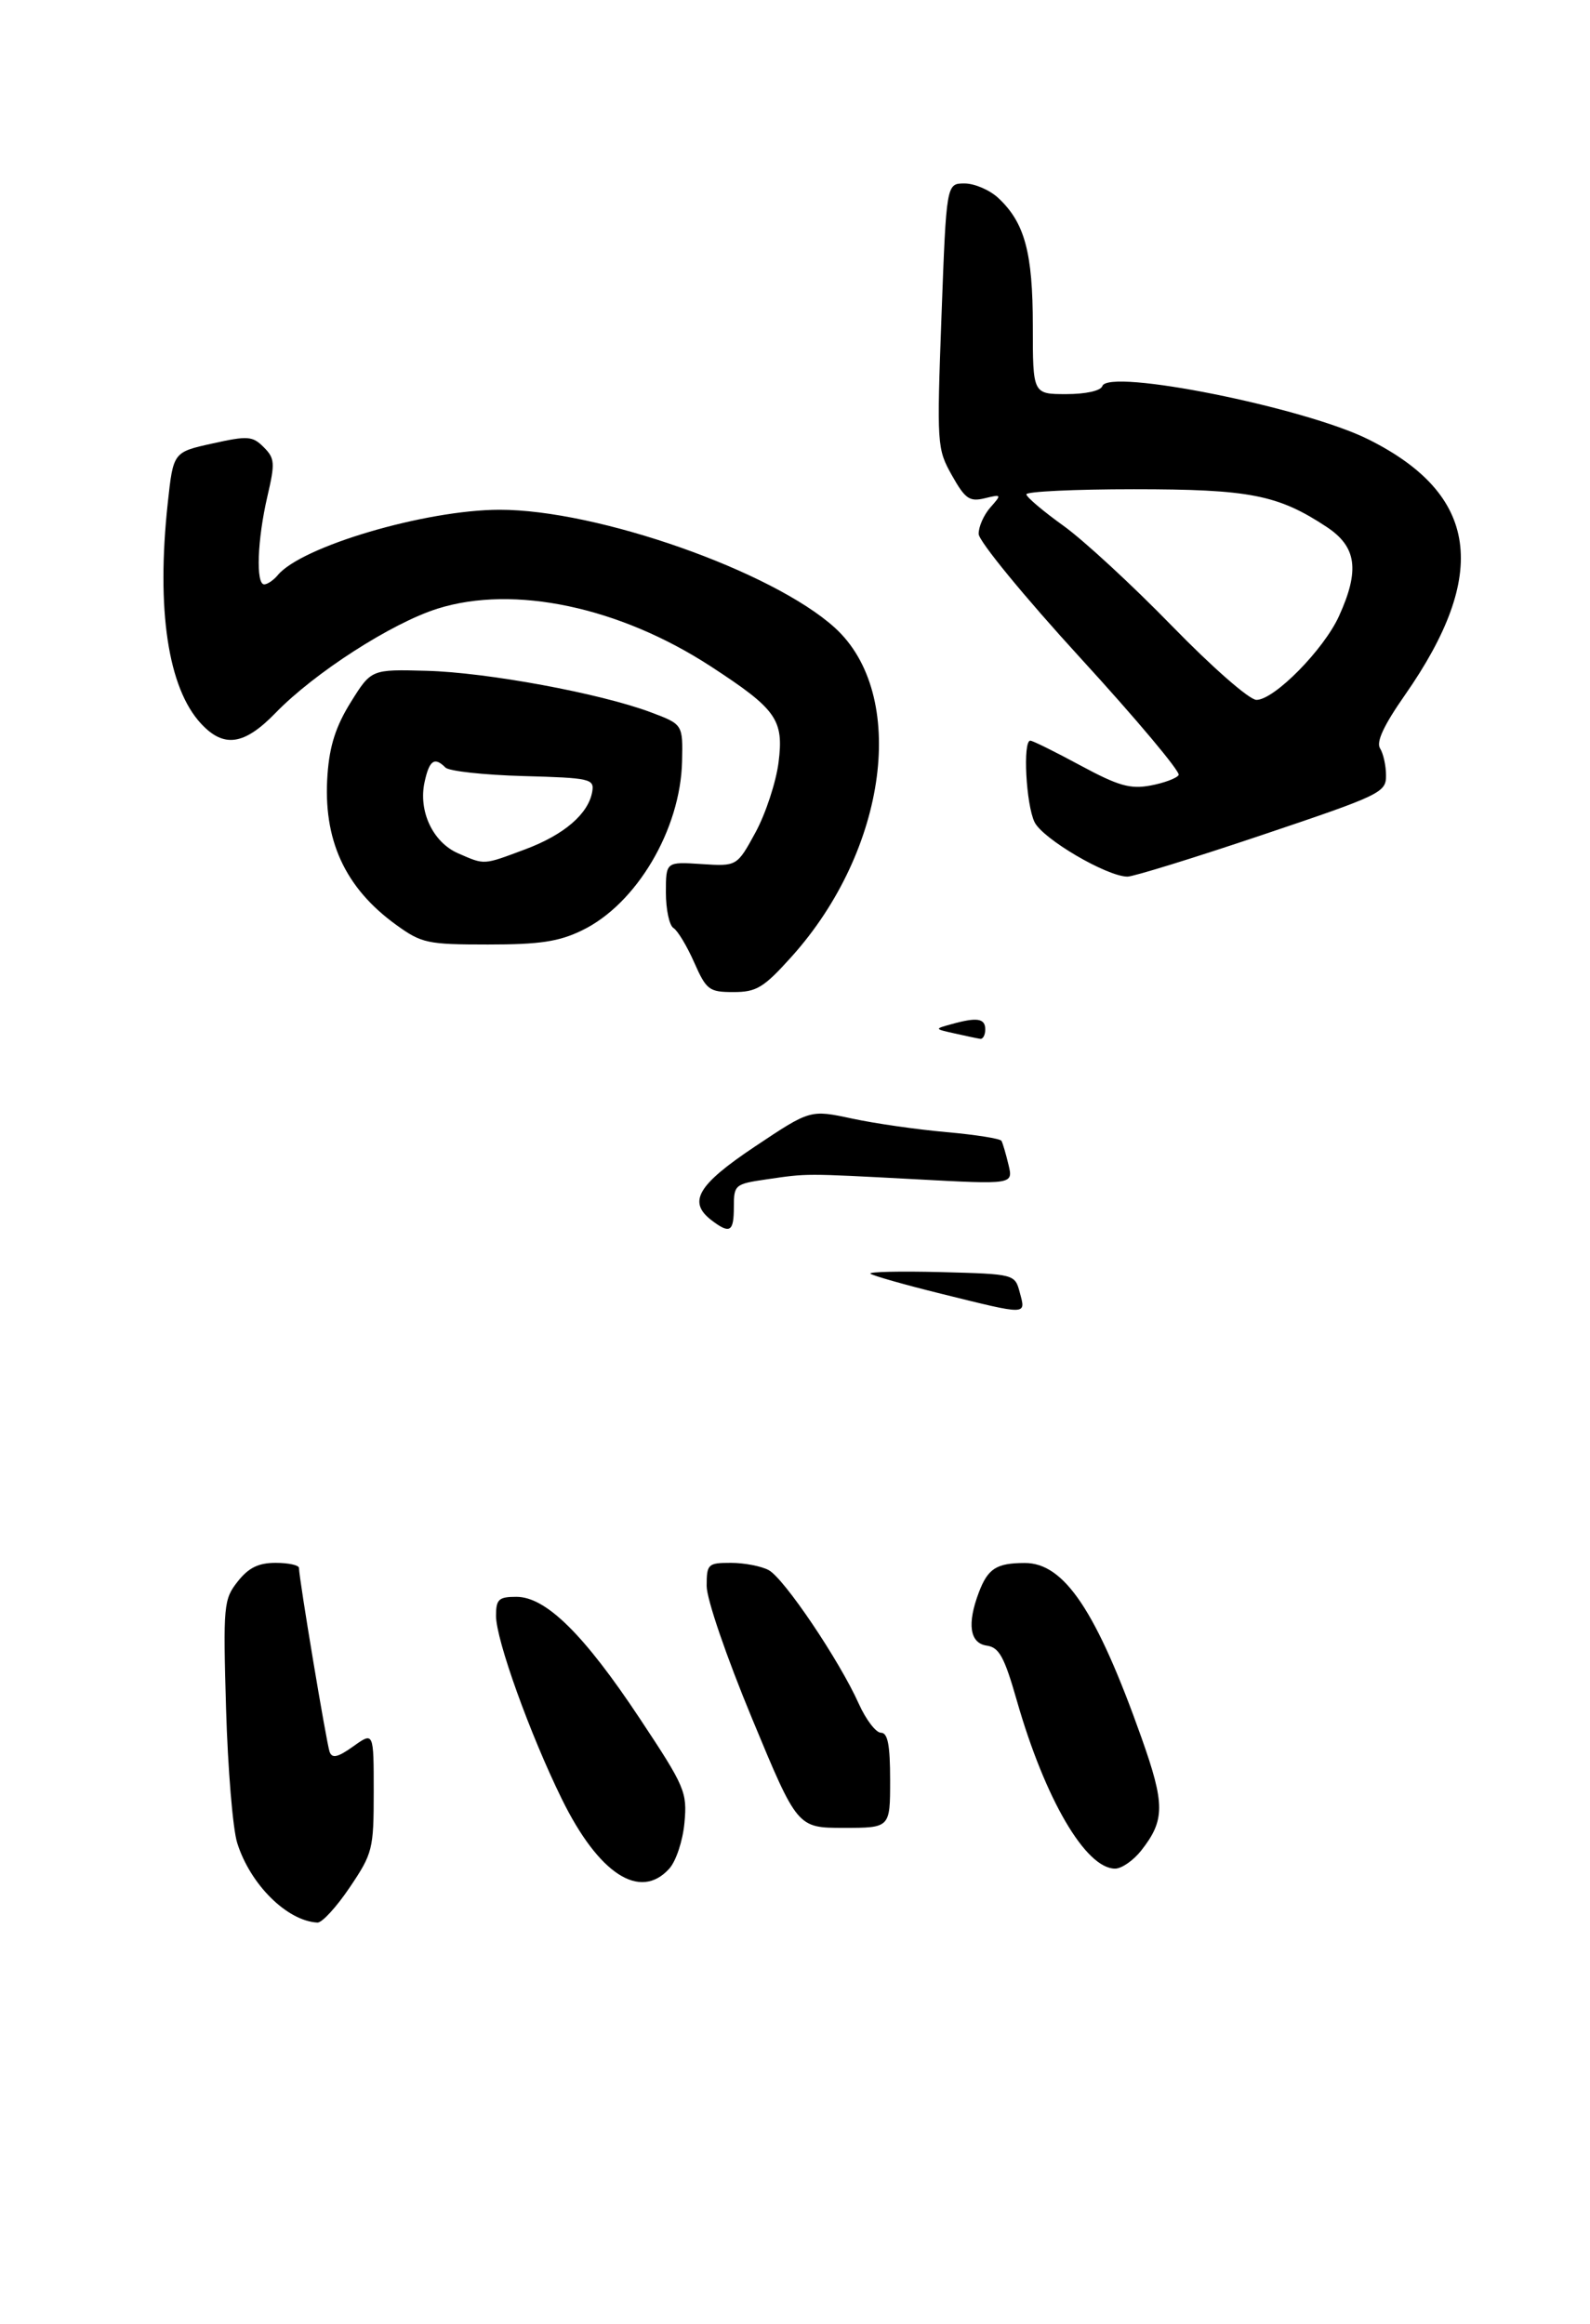 <?xml version="1.0" encoding="UTF-8" standalone="no"?>
<!DOCTYPE svg PUBLIC "-//W3C//DTD SVG 1.1//EN" "http://www.w3.org/Graphics/SVG/1.1/DTD/svg11.dtd" >
<svg xmlns="http://www.w3.org/2000/svg" xmlns:xlink="http://www.w3.org/1999/xlink" version="1.1" viewBox="0 0 234 342">
 <g >
 <path fill="currentColor"
d=" M 51.47 277.76 C 54.85 272.75 55.00 272.14 55.00 263.70 C 55.00 254.86 55.00 254.86 52.00 257.00 C 49.72 258.63 48.88 258.82 48.51 257.82 C 48.05 256.54 44.00 232.26 44.00 230.75 C 44.00 230.34 42.46 230.00 40.57 230.00 C 38.03 230.00 36.59 230.71 34.98 232.75 C 32.91 235.37 32.83 236.24 33.27 251.50 C 33.53 260.30 34.26 269.17 34.91 271.22 C 36.83 277.34 42.24 282.70 46.72 282.94 C 47.40 282.97 49.53 280.64 51.47 277.76 Z  M 98.49 275.01 C 99.49 273.91 100.49 270.90 100.73 268.26 C 101.15 263.74 100.82 262.96 94.19 252.96 C 85.96 240.54 80.35 235.00 76.00 235.00 C 73.38 235.00 73.00 235.36 73.00 237.81 C 73.00 241.32 77.98 255.18 82.69 264.77 C 88.11 275.80 94.20 279.75 98.49 275.01 Z  M 167.95 272.34 C 171.46 267.87 171.47 265.54 167.98 255.70 C 161.37 237.09 156.63 229.99 150.80 230.02 C 146.64 230.03 145.39 230.84 144.06 234.34 C 142.30 238.98 142.71 241.82 145.22 242.18 C 147.05 242.44 147.81 243.84 149.65 250.28 C 153.80 264.77 159.78 275.00 164.11 275.00 C 165.07 275.00 166.80 273.80 167.95 272.34 Z  M 131.00 262.00 C 131.00 256.79 130.65 255.00 129.65 255.00 C 128.91 255.00 127.45 253.09 126.40 250.76 C 123.53 244.35 115.39 232.28 113.13 231.07 C 112.03 230.48 109.53 230.00 107.57 230.00 C 104.18 230.00 104.00 230.17 104.00 233.41 C 104.00 235.34 106.90 243.80 110.68 252.91 C 117.35 269.00 117.35 269.00 124.18 269.00 C 131.00 269.00 131.00 269.00 131.00 262.00 Z  M 116.50 140.79 C 130.65 125.05 133.65 102.17 122.85 92.37 C 113.66 84.05 87.93 75.00 73.50 75.02 C 62.60 75.04 44.40 80.41 40.89 84.63 C 40.27 85.38 39.36 86.00 38.88 86.00 C 37.63 86.00 37.87 79.43 39.35 73.06 C 40.50 68.13 40.45 67.45 38.81 65.81 C 37.16 64.16 36.47 64.11 31.25 65.27 C 25.50 66.54 25.50 66.54 24.69 74.02 C 22.99 89.72 24.72 101.25 29.58 106.49 C 32.93 110.11 35.94 109.68 40.55 104.92 C 46.28 99.01 57.64 91.70 64.40 89.57 C 75.64 86.04 91.16 89.32 104.59 98.06 C 114.29 104.38 115.37 105.90 114.58 112.19 C 114.21 115.11 112.68 119.75 111.19 122.50 C 108.46 127.50 108.46 127.50 103.23 127.16 C 98.00 126.82 98.00 126.82 98.00 131.35 C 98.00 133.84 98.50 136.19 99.11 136.57 C 99.73 136.95 101.10 139.23 102.16 141.63 C 103.96 145.70 104.36 146.00 107.95 146.00 C 111.34 146.00 112.39 145.36 116.50 140.79 Z  M 85.66 136.92 C 93.67 133.05 100.15 122.09 100.38 112.05 C 100.50 106.60 100.50 106.60 95.76 104.82 C 88.35 102.04 71.67 98.95 62.75 98.72 C 54.64 98.50 54.64 98.50 51.63 103.33 C 49.44 106.84 48.50 109.74 48.20 113.97 C 47.50 123.54 50.73 130.62 58.28 136.09 C 62.05 138.82 62.89 139.00 71.83 139.00 C 79.44 139.00 82.24 138.58 85.66 136.92 Z  M 185.75 122.88 C 203.23 117.00 204.00 116.63 203.98 114.12 C 203.98 112.68 203.58 110.88 203.10 110.13 C 202.51 109.19 203.66 106.73 206.74 102.32 C 219.25 84.42 217.60 72.76 201.40 64.67 C 191.98 59.96 163.11 54.18 162.23 56.82 C 162.00 57.51 159.80 58.00 156.92 58.00 C 152.00 58.00 152.00 58.00 152.00 47.97 C 152.00 37.17 150.81 32.77 146.92 29.14 C 145.66 27.96 143.42 27.00 141.95 27.00 C 139.28 27.00 139.28 27.00 138.56 46.48 C 137.86 65.49 137.90 66.05 140.09 69.95 C 142.04 73.42 142.68 73.87 144.92 73.33 C 147.42 72.72 147.45 72.76 145.75 74.68 C 144.79 75.77 144.01 77.52 144.03 78.58 C 144.04 79.64 150.79 87.86 159.02 96.85 C 167.26 105.85 173.75 113.59 173.46 114.06 C 173.17 114.54 171.31 115.23 169.33 115.60 C 166.34 116.16 164.59 115.66 158.99 112.64 C 155.29 110.64 151.98 109.00 151.63 109.00 C 150.50 109.00 151.00 118.44 152.26 121.00 C 153.49 123.48 162.90 128.99 165.93 129.01 C 166.79 129.01 175.71 126.26 185.75 122.88 Z  M 138.56 190.41 C 133.09 189.06 128.39 187.72 128.10 187.44 C 127.82 187.16 132.49 187.06 138.48 187.21 C 149.36 187.50 149.36 187.50 150.09 190.25 C 150.98 193.57 151.32 193.57 138.56 190.41 Z  M 104.75 179.61 C 101.17 176.89 102.63 174.39 111.12 168.72 C 119.24 163.30 119.24 163.30 125.37 164.61 C 128.74 165.34 135.00 166.23 139.28 166.61 C 143.56 166.99 147.21 167.56 147.39 167.90 C 147.57 168.23 148.04 169.81 148.42 171.41 C 149.12 174.32 149.12 174.32 134.81 173.55 C 118.22 172.67 118.93 172.67 112.75 173.57 C 108.16 174.24 108.00 174.37 108.00 177.63 C 108.00 181.29 107.43 181.64 104.75 179.61 Z  M 140.50 152.09 C 137.50 151.42 137.50 151.42 140.00 150.73 C 143.79 149.67 145.00 149.85 145.00 151.50 C 145.00 152.32 144.66 152.95 144.25 152.88 C 143.84 152.82 142.15 152.46 140.50 152.09 Z  M 67.42 125.58 C 63.70 123.96 61.54 119.36 62.49 115.07 C 63.19 111.86 63.95 111.35 65.56 112.96 C 66.09 113.49 71.24 114.05 77.01 114.21 C 86.87 114.48 87.48 114.62 87.16 116.50 C 86.61 119.76 83.03 122.85 77.30 124.99 C 71.04 127.33 71.39 127.31 67.42 125.58 Z  M 172.48 92.12 C 166.66 86.14 159.47 79.50 156.50 77.37 C 153.53 75.24 151.07 73.16 151.05 72.75 C 151.02 72.34 158.14 72.00 166.87 72.00 C 183.91 72.00 188.07 72.81 195.25 77.55 C 199.66 80.47 200.14 83.90 197.06 90.67 C 194.82 95.60 187.53 103.00 184.91 103.00 C 183.88 103.00 178.41 98.21 172.48 92.12 Z "/>
</g>
</svg>